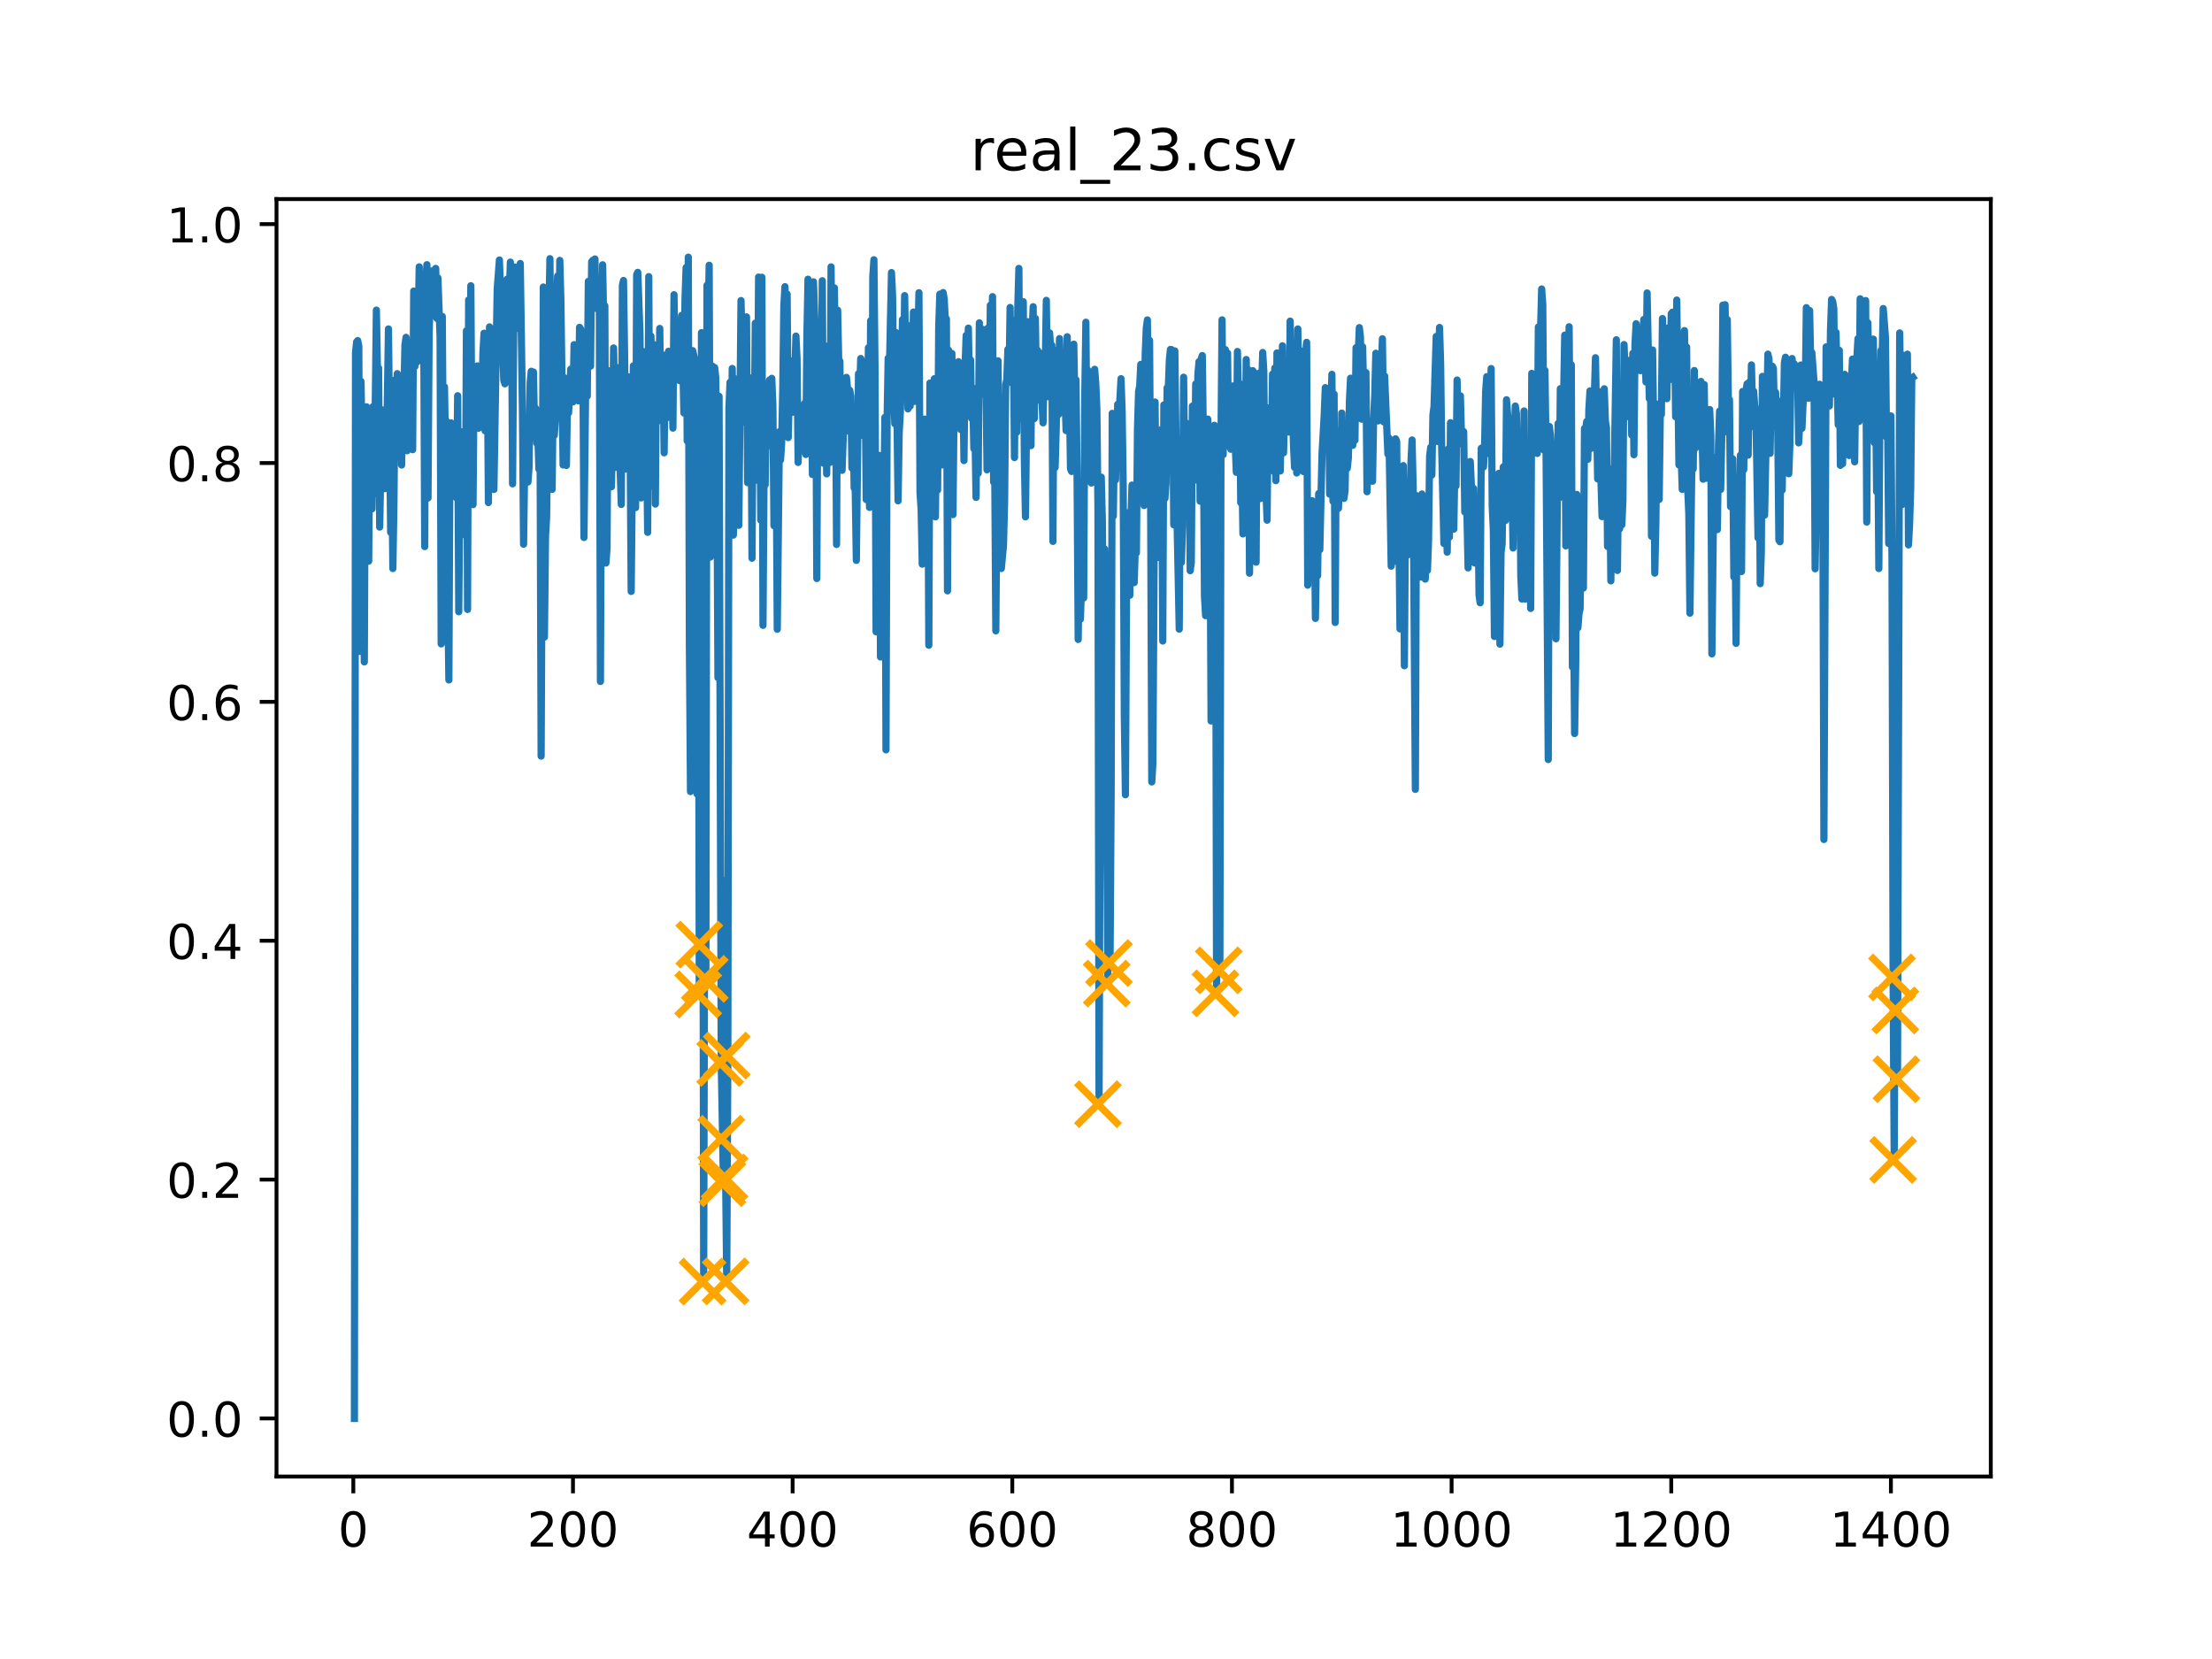 <?xml version="1.0" encoding="utf-8" standalone="no"?>
<!DOCTYPE svg PUBLIC "-//W3C//DTD SVG 1.1//EN"
  "http://www.w3.org/Graphics/SVG/1.1/DTD/svg11.dtd">
<!-- Created with matplotlib (http://matplotlib.org/) -->
<svg height="345.6pt" version="1.1" viewBox="0 0 460.8 345.6" width="460.8pt" xmlns="http://www.w3.org/2000/svg" xmlns:xlink="http://www.w3.org/1999/xlink">
 <defs>
  <style type="text/css">
*{stroke-linecap:butt;stroke-linejoin:round;}
  </style>
 </defs>
 <g id="figure_1">
  <g id="patch_1">
   <path d="M 0 345.6 
L 460.8 345.6 
L 460.8 0 
L 0 0 
z
" style="fill:#ffffff;"/>
  </g>
  <g id="axes_1">
   <g id="patch_2">
    <path d="M 57.6 307.584 
L 414.72 307.584 
L 414.72 41.472 
L 57.6 41.472 
z
" style="fill:#ffffff;"/>
   </g>
   <g id="matplotlib.axis_1">
    <g id="xtick_1">
     <g id="line2d_1">
      <defs>
       <path d="M 0 0 
L 0 3.5 
" id="md96f524180" style="stroke:#000000;stroke-width:0.8;"/>
      </defs>
      <g>
       <use style="stroke:#000000;stroke-width:0.8;" x="73.604" xlink:href="#md96f524180" y="307.584"/>
      </g>
     </g>
     <g id="text_1">
      <!-- 0 -->
      <defs>
       <path d="M 31.781 66.406 
Q 24.172 66.406 20.328 58.906 
Q 16.5 51.422 16.5 36.375 
Q 16.5 21.391 20.328 13.891 
Q 24.172 6.391 31.781 6.391 
Q 39.453 6.391 43.281 13.891 
Q 47.125 21.391 47.125 36.375 
Q 47.125 51.422 43.281 58.906 
Q 39.453 66.406 31.781 66.406 
z
M 31.781 74.219 
Q 44.047 74.219 50.516 64.516 
Q 56.984 54.828 56.984 36.375 
Q 56.984 17.969 50.516 8.266 
Q 44.047 -1.422 31.781 -1.422 
Q 19.531 -1.422 13.062 8.266 
Q 6.594 17.969 6.594 36.375 
Q 6.594 54.828 13.062 64.516 
Q 19.531 74.219 31.781 74.219 
z
" id="DejaVuSans-30"/>
      </defs>
      <g transform="translate(70.423 322.182)scale(0.1 -0.1)">
       <use xlink:href="#DejaVuSans-30"/>
      </g>
     </g>
    </g>
    <g id="xtick_2">
     <g id="line2d_2">
      <g>
       <use style="stroke:#000000;stroke-width:0.8;" x="119.362" xlink:href="#md96f524180" y="307.584"/>
      </g>
     </g>
     <g id="text_2">
      <!-- 200 -->
      <defs>
       <path d="M 19.188 8.297 
L 53.609 8.297 
L 53.609 0 
L 7.328 0 
L 7.328 8.297 
Q 12.938 14.109 22.625 23.891 
Q 32.328 33.688 34.812 36.531 
Q 39.547 41.844 41.422 45.531 
Q 43.312 49.219 43.312 52.781 
Q 43.312 58.594 39.234 62.25 
Q 35.156 65.922 28.609 65.922 
Q 23.969 65.922 18.812 64.312 
Q 13.672 62.703 7.812 59.422 
L 7.812 69.391 
Q 13.766 71.781 18.938 73 
Q 24.125 74.219 28.422 74.219 
Q 39.75 74.219 46.484 68.547 
Q 53.219 62.891 53.219 53.422 
Q 53.219 48.922 51.531 44.891 
Q 49.859 40.875 45.406 35.406 
Q 44.188 33.984 37.641 27.219 
Q 31.109 20.453 19.188 8.297 
z
" id="DejaVuSans-32"/>
      </defs>
      <g transform="translate(109.818 322.182)scale(0.1 -0.1)">
       <use xlink:href="#DejaVuSans-32"/>
       <use x="63.623" xlink:href="#DejaVuSans-30"/>
       <use x="127.246" xlink:href="#DejaVuSans-30"/>
      </g>
     </g>
    </g>
    <g id="xtick_3">
     <g id="line2d_3">
      <g>
       <use style="stroke:#000000;stroke-width:0.8;" x="165.12" xlink:href="#md96f524180" y="307.584"/>
      </g>
     </g>
     <g id="text_3">
      <!-- 400 -->
      <defs>
       <path d="M 37.797 64.312 
L 12.891 25.391 
L 37.797 25.391 
z
M 35.203 72.906 
L 47.609 72.906 
L 47.609 25.391 
L 58.016 25.391 
L 58.016 17.188 
L 47.609 17.188 
L 47.609 0 
L 37.797 0 
L 37.797 17.188 
L 4.891 17.188 
L 4.891 26.703 
z
" id="DejaVuSans-34"/>
      </defs>
      <g transform="translate(155.577 322.182)scale(0.1 -0.1)">
       <use xlink:href="#DejaVuSans-34"/>
       <use x="63.623" xlink:href="#DejaVuSans-30"/>
       <use x="127.246" xlink:href="#DejaVuSans-30"/>
      </g>
     </g>
    </g>
    <g id="xtick_4">
     <g id="line2d_4">
      <g>
       <use style="stroke:#000000;stroke-width:0.8;" x="210.879" xlink:href="#md96f524180" y="307.584"/>
      </g>
     </g>
     <g id="text_4">
      <!-- 600 -->
      <defs>
       <path d="M 33.016 40.375 
Q 26.375 40.375 22.484 35.828 
Q 18.609 31.297 18.609 23.391 
Q 18.609 15.531 22.484 10.953 
Q 26.375 6.391 33.016 6.391 
Q 39.656 6.391 43.531 10.953 
Q 47.406 15.531 47.406 23.391 
Q 47.406 31.297 43.531 35.828 
Q 39.656 40.375 33.016 40.375 
z
M 52.594 71.297 
L 52.594 62.312 
Q 48.875 64.062 45.094 64.984 
Q 41.312 65.922 37.594 65.922 
Q 27.828 65.922 22.672 59.328 
Q 17.531 52.734 16.797 39.406 
Q 19.672 43.656 24.016 45.922 
Q 28.375 48.188 33.594 48.188 
Q 44.578 48.188 50.953 41.516 
Q 57.328 34.859 57.328 23.391 
Q 57.328 12.156 50.688 5.359 
Q 44.047 -1.422 33.016 -1.422 
Q 20.359 -1.422 13.672 8.266 
Q 6.984 17.969 6.984 36.375 
Q 6.984 53.656 15.188 63.938 
Q 23.391 74.219 37.203 74.219 
Q 40.922 74.219 44.703 73.484 
Q 48.484 72.75 52.594 71.297 
z
" id="DejaVuSans-36"/>
      </defs>
      <g transform="translate(201.335 322.182)scale(0.1 -0.1)">
       <use xlink:href="#DejaVuSans-36"/>
       <use x="63.623" xlink:href="#DejaVuSans-30"/>
       <use x="127.246" xlink:href="#DejaVuSans-30"/>
      </g>
     </g>
    </g>
    <g id="xtick_5">
     <g id="line2d_5">
      <g>
       <use style="stroke:#000000;stroke-width:0.8;" x="256.637" xlink:href="#md96f524180" y="307.584"/>
      </g>
     </g>
     <g id="text_5">
      <!-- 800 -->
      <defs>
       <path d="M 31.781 34.625 
Q 24.75 34.625 20.719 30.859 
Q 16.703 27.094 16.703 20.516 
Q 16.703 13.922 20.719 10.156 
Q 24.75 6.391 31.781 6.391 
Q 38.812 6.391 42.859 10.172 
Q 46.922 13.969 46.922 20.516 
Q 46.922 27.094 42.891 30.859 
Q 38.875 34.625 31.781 34.625 
z
M 21.922 38.812 
Q 15.578 40.375 12.031 44.719 
Q 8.5 49.078 8.5 55.328 
Q 8.5 64.062 14.719 69.141 
Q 20.953 74.219 31.781 74.219 
Q 42.672 74.219 48.875 69.141 
Q 55.078 64.062 55.078 55.328 
Q 55.078 49.078 51.531 44.719 
Q 48 40.375 41.703 38.812 
Q 48.828 37.156 52.797 32.312 
Q 56.781 27.484 56.781 20.516 
Q 56.781 9.906 50.312 4.234 
Q 43.844 -1.422 31.781 -1.422 
Q 19.734 -1.422 13.25 4.234 
Q 6.781 9.906 6.781 20.516 
Q 6.781 27.484 10.781 32.312 
Q 14.797 37.156 21.922 38.812 
z
M 18.312 54.391 
Q 18.312 48.734 21.844 45.562 
Q 25.391 42.391 31.781 42.391 
Q 38.141 42.391 41.719 45.562 
Q 45.312 48.734 45.312 54.391 
Q 45.312 60.062 41.719 63.234 
Q 38.141 66.406 31.781 66.406 
Q 25.391 66.406 21.844 63.234 
Q 18.312 60.062 18.312 54.391 
z
" id="DejaVuSans-38"/>
      </defs>
      <g transform="translate(247.093 322.182)scale(0.1 -0.1)">
       <use xlink:href="#DejaVuSans-38"/>
       <use x="63.623" xlink:href="#DejaVuSans-30"/>
       <use x="127.246" xlink:href="#DejaVuSans-30"/>
      </g>
     </g>
    </g>
    <g id="xtick_6">
     <g id="line2d_6">
      <g>
       <use style="stroke:#000000;stroke-width:0.8;" x="302.395" xlink:href="#md96f524180" y="307.584"/>
      </g>
     </g>
     <g id="text_6">
      <!-- 1000 -->
      <defs>
       <path d="M 12.406 8.297 
L 28.516 8.297 
L 28.516 63.922 
L 10.984 60.406 
L 10.984 69.391 
L 28.422 72.906 
L 38.281 72.906 
L 38.281 8.297 
L 54.391 8.297 
L 54.391 0 
L 12.406 0 
z
" id="DejaVuSans-31"/>
      </defs>
      <g transform="translate(289.67 322.182)scale(0.1 -0.1)">
       <use xlink:href="#DejaVuSans-31"/>
       <use x="63.623" xlink:href="#DejaVuSans-30"/>
       <use x="127.246" xlink:href="#DejaVuSans-30"/>
       <use x="190.869" xlink:href="#DejaVuSans-30"/>
      </g>
     </g>
    </g>
    <g id="xtick_7">
     <g id="line2d_7">
      <g>
       <use style="stroke:#000000;stroke-width:0.8;" x="348.153" xlink:href="#md96f524180" y="307.584"/>
      </g>
     </g>
     <g id="text_7">
      <!-- 1200 -->
      <g transform="translate(335.428 322.182)scale(0.1 -0.1)">
       <use xlink:href="#DejaVuSans-31"/>
       <use x="63.623" xlink:href="#DejaVuSans-32"/>
       <use x="127.246" xlink:href="#DejaVuSans-30"/>
       <use x="190.869" xlink:href="#DejaVuSans-30"/>
      </g>
     </g>
    </g>
    <g id="xtick_8">
     <g id="line2d_8">
      <g>
       <use style="stroke:#000000;stroke-width:0.8;" x="393.911" xlink:href="#md96f524180" y="307.584"/>
      </g>
     </g>
     <g id="text_8">
      <!-- 1400 -->
      <g transform="translate(381.186 322.182)scale(0.1 -0.1)">
       <use xlink:href="#DejaVuSans-31"/>
       <use x="63.623" xlink:href="#DejaVuSans-34"/>
       <use x="127.246" xlink:href="#DejaVuSans-30"/>
       <use x="190.869" xlink:href="#DejaVuSans-30"/>
      </g>
     </g>
    </g>
   </g>
   <g id="matplotlib.axis_2">
    <g id="ytick_1">
     <g id="line2d_9">
      <defs>
       <path d="M 0 0 
L -3.5 0 
" id="m0479ebbc23" style="stroke:#000000;stroke-width:0.8;"/>
      </defs>
      <g>
       <use style="stroke:#000000;stroke-width:0.8;" x="57.6" xlink:href="#m0479ebbc23" y="295.488"/>
      </g>
     </g>
     <g id="text_9">
      <!-- 0.0 -->
      <defs>
       <path d="M 10.688 12.406 
L 21 12.406 
L 21 0 
L 10.688 0 
z
" id="DejaVuSans-2e"/>
      </defs>
      <g transform="translate(34.697 299.287)scale(0.1 -0.1)">
       <use xlink:href="#DejaVuSans-30"/>
       <use x="63.623" xlink:href="#DejaVuSans-2e"/>
       <use x="95.41" xlink:href="#DejaVuSans-30"/>
      </g>
     </g>
    </g>
    <g id="ytick_2">
     <g id="line2d_10">
      <g>
       <use style="stroke:#000000;stroke-width:0.8;" x="57.6" xlink:href="#m0479ebbc23" y="245.729"/>
      </g>
     </g>
     <g id="text_10">
      <!-- 0.2 -->
      <g transform="translate(34.697 249.528)scale(0.1 -0.1)">
       <use xlink:href="#DejaVuSans-30"/>
       <use x="63.623" xlink:href="#DejaVuSans-2e"/>
       <use x="95.41" xlink:href="#DejaVuSans-32"/>
      </g>
     </g>
    </g>
    <g id="ytick_3">
     <g id="line2d_11">
      <g>
       <use style="stroke:#000000;stroke-width:0.8;" x="57.6" xlink:href="#m0479ebbc23" y="195.97"/>
      </g>
     </g>
     <g id="text_11">
      <!-- 0.4 -->
      <g transform="translate(34.697 199.769)scale(0.1 -0.1)">
       <use xlink:href="#DejaVuSans-30"/>
       <use x="63.623" xlink:href="#DejaVuSans-2e"/>
       <use x="95.41" xlink:href="#DejaVuSans-34"/>
      </g>
     </g>
    </g>
    <g id="ytick_4">
     <g id="line2d_12">
      <g>
       <use style="stroke:#000000;stroke-width:0.8;" x="57.6" xlink:href="#m0479ebbc23" y="146.211"/>
      </g>
     </g>
     <g id="text_12">
      <!-- 0.6 -->
      <g transform="translate(34.697 150.01)scale(0.1 -0.1)">
       <use xlink:href="#DejaVuSans-30"/>
       <use x="63.623" xlink:href="#DejaVuSans-2e"/>
       <use x="95.41" xlink:href="#DejaVuSans-36"/>
      </g>
     </g>
    </g>
    <g id="ytick_5">
     <g id="line2d_13">
      <g>
       <use style="stroke:#000000;stroke-width:0.8;" x="57.6" xlink:href="#m0479ebbc23" y="96.452"/>
      </g>
     </g>
     <g id="text_13">
      <!-- 0.8 -->
      <g transform="translate(34.697 100.251)scale(0.1 -0.1)">
       <use xlink:href="#DejaVuSans-30"/>
       <use x="63.623" xlink:href="#DejaVuSans-2e"/>
       <use x="95.41" xlink:href="#DejaVuSans-38"/>
      </g>
     </g>
    </g>
    <g id="ytick_6">
     <g id="line2d_14">
      <g>
       <use style="stroke:#000000;stroke-width:0.8;" x="57.6" xlink:href="#m0479ebbc23" y="46.693"/>
      </g>
     </g>
     <g id="text_14">
      <!-- 1.0 -->
      <g transform="translate(34.697 50.492)scale(0.1 -0.1)">
       <use xlink:href="#DejaVuSans-31"/>
       <use x="63.623" xlink:href="#DejaVuSans-2e"/>
       <use x="95.41" xlink:href="#DejaVuSans-30"/>
      </g>
     </g>
    </g>
   </g>
   <g id="line2d_15">
    <path clip-path="url(#p49a0c2e8fa)" d="M 73.833 295.488 
L 74.062 73.555 
L 74.29 71.218 
L 74.519 70.951 
L 74.748 72.154 
L 74.977 135.694 
L 75.205 79.446 
L 75.434 92.552 
L 75.892 137.887 
L 76.121 86.001 
L 76.349 84.75 
L 76.807 116.901 
L 77.036 87.131 
L 77.493 106.014 
L 77.722 84.689 
L 77.951 102.901 
L 78.409 64.601 
L 78.637 77.713 
L 78.866 76.66 
L 79.095 109.798 
L 79.553 85.37 
L 79.781 95.623 
L 80.01 94.301 
L 80.239 101.799 
L 80.468 97.627 
L 80.925 68.525 
L 81.383 110.906 
L 81.612 96.597 
L 81.84 118.437 
L 82.069 104.481 
L 82.298 79.127 
L 82.527 84.227 
L 82.756 77.837 
L 83.213 84.749 
L 83.442 79.022 
L 83.671 96.875 
L 83.9 79.771 
L 84.128 82.725 
L 84.357 71.865 
L 84.586 70.275 
L 84.815 93.894 
L 85.043 71.189 
L 85.501 88.493 
L 85.73 86.054 
L 85.959 93.679 
L 86.187 60.634 
L 86.416 76.375 
L 86.645 62.539 
L 86.874 75.424 
L 87.103 68.734 
L 87.331 55.59 
L 87.56 71.769 
L 87.789 72.276 
L 88.247 62.619 
L 88.475 113.865 
L 88.704 58.709 
L 88.933 55.14 
L 89.162 103.741 
L 89.391 69.785 
L 89.619 61.626 
L 89.848 64.516 
L 90.077 56.405 
L 90.306 56.405 
L 90.534 56.588 
L 90.763 55.908 
L 90.992 66.302 
L 91.221 57.897 
L 91.678 70.175 
L 91.907 134.133 
L 92.136 65.918 
L 92.365 99.594 
L 92.594 80.597 
L 92.822 93.908 
L 93.051 87.801 
L 93.28 124.966 
L 93.509 141.653 
L 93.738 91.799 
L 93.966 88.088 
L 94.195 88.315 
L 94.424 96.167 
L 94.653 97.717 
L 94.882 88.975 
L 95.11 103.723 
L 95.339 82.435 
L 95.568 127.437 
L 95.797 101.142 
L 96.025 89.942 
L 96.254 100.041 
L 96.712 92.085 
L 96.941 111.472 
L 97.169 68.904 
L 97.398 126.96 
L 97.627 62.491 
L 97.856 86.326 
L 98.085 59.523 
L 98.313 92.697 
L 98.542 105.124 
L 98.771 77.02 
L 99 77.074 
L 99.229 82.912 
L 99.457 76.223 
L 99.686 89.208 
L 99.915 78.687 
L 100.144 85.238 
L 100.372 85.256 
L 100.601 73.565 
L 100.83 69.416 
L 101.059 89.741 
L 101.516 74.573 
L 101.745 104.689 
L 101.974 68.096 
L 102.203 92.476 
L 102.432 80.724 
L 102.66 77.652 
L 102.889 101.968 
L 103.576 60.261 
L 104.033 54.16 
L 104.948 79.246 
L 105.177 79.957 
L 105.406 61.924 
L 105.635 58.166 
L 106.092 61.182 
L 106.321 54.607 
L 106.55 59.353 
L 106.779 100.788 
L 107.007 69.094 
L 107.236 55.621 
L 107.465 64.511 
L 107.694 56.405 
L 107.923 68.432 
L 108.38 54.884 
L 108.838 85.513 
L 109.067 113.369 
L 109.295 97.216 
L 109.524 92.394 
L 109.753 94.502 
L 109.982 100.409 
L 110.211 97.322 
L 110.439 79.672 
L 110.668 77.341 
L 110.897 88.979 
L 111.126 77.497 
L 111.354 89.306 
L 111.583 85.071 
L 111.812 92.329 
L 112.041 90.818 
L 112.27 97.729 
L 112.498 88.276 
L 112.727 157.512 
L 113.185 59.791 
L 113.414 132.721 
L 113.642 111.624 
L 113.871 107.762 
L 114.329 66.421 
L 114.558 53.885 
L 115.015 101.95 
L 115.244 82.253 
L 115.473 90.666 
L 115.701 87.278 
L 115.93 65.048 
L 116.159 57.505 
L 116.388 78.047 
L 116.617 54.245 
L 116.845 62.67 
L 117.303 96.852 
L 117.532 78.672 
L 117.989 96.961 
L 118.218 83.813 
L 118.447 86.003 
L 118.905 76.896 
L 119.133 78.721 
L 119.362 83.734 
L 119.591 71.799 
L 119.82 79.407 
L 120.049 83.195 
L 120.277 73.352 
L 120.506 83.505 
L 120.735 68.19 
L 120.964 68.549 
L 121.192 83.29 
L 121.421 74.528 
L 121.65 111.968 
L 122.108 71.579 
L 122.336 82.52 
L 122.565 58.617 
L 122.794 63.784 
L 123.023 76.276 
L 123.252 54.546 
L 123.48 54.225 
L 123.709 60.056 
L 123.938 53.949 
L 124.167 64.237 
L 124.396 58.985 
L 124.624 58.565 
L 124.853 64.117 
L 125.082 141.962 
L 125.311 84.231 
L 125.54 55.159 
L 125.768 67.462 
L 125.997 63.711 
L 126.226 117.289 
L 126.455 114.129 
L 126.683 77.206 
L 126.912 81.493 
L 127.141 77.564 
L 127.37 101.405 
L 127.599 90.839 
L 127.827 72.486 
L 128.285 97.345 
L 128.514 76.578 
L 128.743 91.864 
L 129.2 98.126 
L 129.429 105.088 
L 129.658 59.428 
L 129.887 58.431 
L 130.115 74.167 
L 130.344 97.702 
L 130.802 78.482 
L 131.03 79.813 
L 131.259 91.442 
L 131.488 123.208 
L 131.946 76.206 
L 132.403 105.748 
L 132.632 57.221 
L 132.861 56.737 
L 133.318 69.555 
L 133.547 103.725 
L 133.776 73.911 
L 134.005 73.237 
L 134.234 82.591 
L 134.462 82.325 
L 134.691 91.418 
L 134.92 110.893 
L 135.149 57.625 
L 135.378 101.386 
L 135.606 70.014 
L 136.064 89.805 
L 136.293 71.816 
L 136.521 105.003 
L 136.75 73.749 
L 137.208 87.678 
L 137.437 68.421 
L 137.665 86.175 
L 137.894 82.449 
L 138.123 75.418 
L 138.352 94.327 
L 138.581 73.953 
L 138.809 87.111 
L 139.267 73.18 
L 139.496 79.505 
L 139.725 77.316 
L 139.953 81.015 
L 140.182 89.184 
L 140.411 61.395 
L 140.64 76.812 
L 140.869 70.82 
L 141.097 73.778 
L 141.326 72.817 
L 141.555 79.295 
L 142.012 65.703 
L 142.47 86.029 
L 142.699 62.469 
L 142.928 55.738 
L 143.156 91.852 
L 143.385 53.568 
L 143.614 134.352 
L 143.843 164.893 
L 144.072 91.021 
L 144.3 73.044 
L 144.758 75.076 
L 144.987 83.64 
L 145.216 165.396 
L 145.444 85.531 
L 145.673 207.157 
L 145.902 196.778 
L 146.131 69.3 
L 146.359 127.131 
L 146.588 266.982 
L 146.817 176.805 
L 147.046 203.915 
L 147.275 59.439 
L 147.503 67.413 
L 147.732 55.252 
L 147.961 116.049 
L 148.19 86.998 
L 148.419 76.281 
L 148.647 81.543 
L 148.876 76.57 
L 149.105 78.639 
L 149.334 96.539 
L 149.563 141.153 
L 149.791 82.552 
L 150.249 221.433 
L 150.707 246.479 
L 150.935 183.439 
L 151.164 245.302 
L 151.393 266.934 
L 151.622 219.899 
L 151.85 85.044 
L 152.079 79.638 
L 152.308 107.482 
L 152.537 76.759 
L 152.766 111.473 
L 152.994 103.275 
L 153.223 78.932 
L 153.452 84.923 
L 153.681 81.595 
L 153.91 109.432 
L 154.367 62.612 
L 154.596 71.907 
L 154.825 70.853 
L 155.054 87.932 
L 155.282 80.464 
L 155.511 66.013 
L 155.74 100.556 
L 155.969 94.77 
L 156.198 99.272 
L 156.426 78.754 
L 156.655 116.284 
L 156.884 82.77 
L 157.113 91.944 
L 157.341 67.328 
L 157.57 100.015 
L 157.799 91.06 
L 158.028 57.721 
L 158.257 78.047 
L 158.485 108.347 
L 158.714 57.757 
L 158.943 130.27 
L 159.172 98.078 
L 159.401 100.992 
L 159.629 86.186 
L 159.858 92.969 
L 160.087 81.188 
L 160.316 79.144 
L 160.545 85.138 
L 160.773 78.815 
L 161.002 84.253 
L 161.231 109.512 
L 161.46 95.832 
L 161.689 93.885 
L 161.917 131.083 
L 162.375 89.922 
L 162.604 95.814 
L 162.832 92.211 
L 163.061 81.061 
L 163.29 63.733 
L 163.519 59.722 
L 163.748 67.771 
L 163.976 61.269 
L 164.205 91.149 
L 164.434 81.68 
L 164.892 75.197 
L 165.12 85.877 
L 165.349 76.33 
L 165.578 77.788 
L 165.807 70.014 
L 166.036 74.685 
L 166.264 96.334 
L 166.493 84.816 
L 166.722 85.472 
L 166.951 84.539 
L 167.179 85.238 
L 167.408 94.009 
L 167.637 84.01 
L 167.866 94.673 
L 168.095 69.811 
L 168.323 58.165 
L 168.552 78.255 
L 168.781 70.879 
L 169.01 71.817 
L 169.239 98.842 
L 169.467 58.705 
L 169.925 72.37 
L 170.154 120.516 
L 170.383 77.757 
L 170.611 75.834 
L 170.84 86.426 
L 171.069 86.639 
L 171.298 58.484 
L 171.527 96.481 
L 171.755 71.95 
L 172.213 98.716 
L 172.442 83.649 
L 172.67 92.988 
L 172.899 96.332 
L 173.128 55.596 
L 173.357 82.847 
L 173.586 85.131 
L 173.814 59.971 
L 174.043 75.772 
L 174.272 113.418 
L 174.501 64.625 
L 174.73 75.933 
L 174.958 75.244 
L 175.187 91.543 
L 175.416 97.981 
L 176.102 78.8 
L 176.331 78.623 
L 176.56 80.949 
L 176.789 89.807 
L 177.018 81.31 
L 177.246 82.553 
L 177.475 97.504 
L 177.704 85.367 
L 177.933 101.606 
L 178.161 102.146 
L 178.39 116.742 
L 178.848 77.843 
L 179.077 81.373 
L 179.305 74.688 
L 179.534 75.217 
L 179.763 90.72 
L 179.992 79.144 
L 180.221 79.249 
L 180.449 104.071 
L 180.907 72.444 
L 181.136 105.702 
L 181.365 66.827 
L 181.593 103.77 
L 181.822 57.625 
L 182.051 54.109 
L 182.28 76.871 
L 182.508 131.613 
L 182.737 99.038 
L 182.966 98.898 
L 183.195 94.884 
L 183.424 136.861 
L 183.652 109.802 
L 183.881 122.578 
L 184.339 86.946 
L 184.568 156.214 
L 184.796 87.591 
L 185.025 74.6 
L 185.254 78.196 
L 185.712 56.785 
L 185.94 61.629 
L 186.169 81.502 
L 186.398 88.268 
L 186.627 69.26 
L 187.084 104.332 
L 187.313 90.256 
L 187.542 86.102 
L 187.771 79.273 
L 187.999 66.587 
L 188.228 77.635 
L 188.457 61.58 
L 188.686 75.009 
L 188.915 67.681 
L 189.143 85.177 
L 189.372 69.189 
L 189.601 84.598 
L 189.83 75.167 
L 190.059 76.545 
L 190.287 65.005 
L 190.516 83.622 
L 190.745 69.86 
L 190.974 70.171 
L 191.203 72.5 
L 191.431 60.976 
L 191.66 102.684 
L 191.889 106.088 
L 192.118 117.527 
L 192.347 87.449 
L 192.575 87.312 
L 193.033 102.819 
L 193.262 87.557 
L 193.49 134.415 
L 193.719 79.796 
L 193.948 98.948 
L 194.177 80.823 
L 194.406 84.722 
L 194.634 78.897 
L 194.863 107.675 
L 195.092 87.74 
L 195.321 102.093 
L 195.55 68.278 
L 195.778 61.271 
L 196.007 85.778 
L 196.236 96.861 
L 196.465 60.943 
L 196.694 62.298 
L 196.922 66.686 
L 197.151 66.404 
L 197.38 123.085 
L 197.609 72.952 
L 197.837 85.485 
L 198.066 86.661 
L 198.295 73.625 
L 198.524 107.19 
L 198.753 84.109 
L 198.981 79.417 
L 199.21 77.632 
L 199.439 81.639 
L 199.668 75.343 
L 199.897 80.614 
L 200.125 89.469 
L 200.354 87.278 
L 200.583 78.984 
L 200.812 95.943 
L 201.041 76.326 
L 201.269 69.878 
L 201.498 75.897 
L 201.727 68.35 
L 201.956 80.792 
L 202.185 74.965 
L 202.413 87.161 
L 202.642 82.609 
L 202.871 93.449 
L 203.1 89.622 
L 203.328 103.621 
L 203.557 80.814 
L 203.786 98.585 
L 204.015 67.254 
L 204.244 75.887 
L 204.472 70.217 
L 204.701 68.603 
L 204.93 80.515 
L 205.159 82.248 
L 205.388 78.359 
L 205.616 97.873 
L 205.845 68.31 
L 206.074 86.143 
L 206.303 63.591 
L 206.532 71.394 
L 206.76 61.794 
L 206.989 100.427 
L 207.218 96.858 
L 207.447 131.419 
L 207.904 75.162 
L 208.133 98.043 
L 208.591 118.432 
L 209.048 113.533 
L 209.277 104.397 
L 209.506 80.08 
L 209.735 79.066 
L 209.963 72.783 
L 210.192 79.585 
L 210.421 64.051 
L 210.65 79.084 
L 210.879 79.855 
L 211.107 71.262 
L 211.336 95.322 
L 211.565 66.746 
L 211.794 90.053 
L 212.023 64.149 
L 212.251 55.917 
L 212.48 87.23 
L 212.709 69.209 
L 212.938 70.873 
L 213.166 62.854 
L 213.395 95.814 
L 213.624 107.675 
L 214.082 67.021 
L 214.31 70.191 
L 214.768 92.831 
L 214.997 69.504 
L 215.226 63.89 
L 215.454 87.206 
L 215.683 66.329 
L 215.912 80.8 
L 216.141 72.987 
L 216.37 76.708 
L 216.598 73.525 
L 216.827 83.542 
L 217.056 83.463 
L 217.285 88.088 
L 217.514 76.5 
L 217.742 76.745 
L 217.971 62.569 
L 218.2 81.726 
L 218.429 82.652 
L 218.657 69.34 
L 218.886 72.869 
L 219.115 71.914 
L 219.344 112.783 
L 219.573 72.94 
L 219.801 97.379 
L 220.03 89.32 
L 220.259 77.156 
L 220.488 86.353 
L 220.717 70.532 
L 221.174 85.393 
L 221.403 77.237 
L 221.632 81.033 
L 221.861 82.915 
L 222.089 89.705 
L 222.318 70.15 
L 222.547 85.714 
L 222.776 82.733 
L 223.005 97.663 
L 223.233 98.215 
L 223.691 71.696 
L 223.92 84.236 
L 224.148 79.128 
L 224.377 99.397 
L 224.606 133.212 
L 224.835 115.791 
L 225.064 128.994 
L 225.292 122.368 
L 225.521 122.294 
L 225.75 124.565 
L 225.979 82.533 
L 226.208 67.125 
L 226.436 93.961 
L 226.665 77.192 
L 226.894 85.385 
L 227.123 78.737 
L 227.352 100.623 
L 227.58 83.611 
L 227.809 82.958 
L 228.038 76.928 
L 228.267 79.859 
L 228.495 85.083 
L 228.724 105.732 
L 228.953 230.019 
L 229.411 99.398 
L 229.639 108.466 
L 229.868 133.617 
L 230.097 114.338 
L 230.326 127.396 
L 230.783 204.902 
L 231.012 119.012 
L 231.241 200.627 
L 231.47 165.676 
L 231.699 86.11 
L 231.927 107.521 
L 232.156 89.721 
L 232.385 99.986 
L 232.843 84.224 
L 233.071 94.434 
L 233.3 83.081 
L 233.529 78.889 
L 233.758 85.581 
L 233.986 101.422 
L 234.215 148.798 
L 234.444 165.565 
L 234.673 124.299 
L 234.902 106.845 
L 235.13 113.03 
L 235.359 124.008 
L 235.588 108.49 
L 235.817 101.052 
L 236.274 121.37 
L 236.503 114.034 
L 236.732 115.182 
L 236.961 89.293 
L 237.19 81.529 
L 237.418 80.455 
L 237.647 75.913 
L 237.876 80.526 
L 238.105 79.12 
L 238.334 105.3 
L 238.562 73.975 
L 238.791 68.392 
L 239.02 66.645 
L 239.249 87.223 
L 239.477 70.901 
L 239.706 106.334 
L 239.935 162.891 
L 240.164 159.055 
L 240.621 83.749 
L 240.85 107.303 
L 241.079 113.435 
L 241.308 116.125 
L 241.537 102.926 
L 241.765 103.834 
L 241.994 89.436 
L 242.223 133.536 
L 242.452 84.358 
L 242.681 103.83 
L 242.909 100.617 
L 243.138 80.769 
L 243.367 81.31 
L 243.596 75.02 
L 243.825 72.792 
L 244.053 72.833 
L 244.282 75.265 
L 244.511 109.332 
L 244.74 73.101 
L 245.197 108.259 
L 245.655 131.059 
L 245.884 93.739 
L 246.112 117.144 
L 246.341 109.658 
L 246.57 78.58 
L 246.799 98.296 
L 247.028 88.072 
L 247.256 88.305 
L 247.485 89.344 
L 247.714 91.966 
L 247.943 118.885 
L 248.172 117.1 
L 248.4 84.594 
L 248.629 98.399 
L 248.858 100.033 
L 249.087 79.983 
L 249.315 92.05 
L 249.544 78.054 
L 249.773 75.345 
L 250.002 104.409 
L 250.231 74.776 
L 250.459 74.063 
L 250.688 91.494 
L 250.917 124.228 
L 251.146 128.255 
L 251.603 87.304 
L 251.832 93.107 
L 252.061 104.585 
L 252.29 150.191 
L 252.747 100.54 
L 252.976 88.593 
L 253.205 90.612 
L 253.434 206.942 
L 253.663 143.73 
L 253.891 183.419 
L 254.12 202.147 
L 254.349 92.238 
L 254.578 66.634 
L 254.806 94.716 
L 255.035 75.283 
L 255.264 72.833 
L 255.493 81.077 
L 255.722 73.555 
L 255.95 92.989 
L 256.179 85.735 
L 256.408 93.587 
L 256.637 83.185 
L 256.866 80.396 
L 257.094 92.528 
L 257.323 92.749 
L 257.552 98.391 
L 257.781 73.221 
L 258.01 83.726 
L 258.238 79.878 
L 258.467 104.706 
L 258.696 96.708 
L 258.925 111.224 
L 259.382 98.013 
L 259.611 74.894 
L 259.84 93.396 
L 260.069 77.047 
L 260.297 119.405 
L 260.526 91.327 
L 260.755 86.656 
L 260.984 77.216 
L 261.213 97.742 
L 261.441 87.292 
L 261.67 117.112 
L 261.899 77.837 
L 262.128 93.158 
L 262.357 77.726 
L 262.585 103.86 
L 262.814 81.423 
L 263.043 73.426 
L 263.272 77.305 
L 263.501 102.47 
L 263.729 102.442 
L 263.958 108.365 
L 264.187 84.985 
L 264.416 85.075 
L 264.644 96.087 
L 264.873 91.954 
L 265.102 77.917 
L 265.331 98.186 
L 265.56 76.676 
L 265.788 100.132 
L 266.017 73.522 
L 266.246 89.666 
L 266.475 78.293 
L 266.704 98.117 
L 267.161 72.031 
L 267.39 94.332 
L 267.619 83.553 
L 267.848 83.7 
L 268.076 85.786 
L 268.305 78.112 
L 268.534 90.008 
L 268.763 66.889 
L 268.992 77.736 
L 269.22 80.99 
L 269.449 92.599 
L 269.678 97.366 
L 269.907 85.06 
L 270.135 98.534 
L 270.364 68.524 
L 270.593 82.894 
L 270.822 73.012 
L 271.051 91.969 
L 271.279 91.93 
L 271.508 98.223 
L 271.737 93.193 
L 271.966 73.75 
L 272.195 71.315 
L 272.423 121.902 
L 272.652 114.855 
L 272.881 118.605 
L 273.11 116.943 
L 273.339 104.309 
L 273.567 112.417 
L 273.796 105.607 
L 274.025 128.821 
L 274.254 114.186 
L 274.483 119.926 
L 274.711 102.824 
L 274.94 114.516 
L 275.398 94.642 
L 275.855 86.529 
L 276.084 80.753 
L 276.313 89.233 
L 276.542 90.719 
L 276.77 80.912 
L 276.999 102.95 
L 277.228 85.418 
L 277.457 77.98 
L 277.686 104.42 
L 277.914 82.103 
L 278.143 129.669 
L 278.372 89.795 
L 278.83 105.879 
L 279.058 99.216 
L 279.287 101.971 
L 279.516 86.049 
L 279.745 99.932 
L 279.973 103.825 
L 280.202 102.151 
L 280.431 89.664 
L 280.66 97.561 
L 280.889 95.338 
L 281.117 83.415 
L 281.346 78.787 
L 281.804 92.771 
L 282.033 79.497 
L 282.261 91.717 
L 282.49 72.435 
L 282.719 78.898 
L 283.177 68.245 
L 283.405 70.23 
L 283.634 87.314 
L 283.863 72.24 
L 284.092 82.89 
L 284.321 83.361 
L 284.549 77.607 
L 284.778 102.435 
L 285.236 87.731 
L 285.464 91.771 
L 285.693 99.034 
L 285.922 100.248 
L 286.151 87.084 
L 286.38 82.377 
L 286.608 73.593 
L 286.837 84.533 
L 287.066 87.687 
L 287.295 85.002 
L 287.524 77.189 
L 287.752 77.45 
L 287.981 70.57 
L 288.21 87.852 
L 288.439 78.329 
L 289.125 94.606 
L 289.354 91.268 
L 289.812 117.945 
L 290.04 97.332 
L 290.269 117.024 
L 290.498 95.511 
L 290.727 91.416 
L 290.955 91.958 
L 291.184 116.475 
L 291.413 110.544 
L 291.642 131.012 
L 291.871 129.446 
L 292.099 126.377 
L 292.328 96.998 
L 292.557 138.691 
L 292.786 106.559 
L 293.015 104.749 
L 293.243 115.596 
L 293.472 101.662 
L 293.701 106.272 
L 293.93 96.309 
L 294.159 91.653 
L 294.387 101.534 
L 294.845 164.443 
L 295.074 103.249 
L 295.302 104.564 
L 295.531 112.899 
L 295.989 120.207 
L 296.218 102.907 
L 296.675 118.491 
L 296.904 120.636 
L 297.133 115.243 
L 297.362 118.814 
L 297.59 112.659 
L 297.819 95.002 
L 298.048 93.182 
L 298.277 98.968 
L 298.506 86.433 
L 298.734 84.692 
L 299.192 70.092 
L 299.421 91.958 
L 299.878 68.215 
L 300.107 75.56 
L 300.336 93.621 
L 300.793 113.226 
L 301.022 109.635 
L 301.251 108.517 
L 301.48 115.025 
L 301.709 93.538 
L 301.937 111.887 
L 302.166 88.058 
L 302.395 91.683 
L 302.624 98.682 
L 302.853 110.229 
L 303.081 96.671 
L 303.31 101.245 
L 303.539 79.166 
L 303.768 91.503 
L 303.997 92.417 
L 304.225 82.45 
L 304.454 90.981 
L 304.683 89.728 
L 304.912 89.936 
L 305.141 106.661 
L 305.369 102.264 
L 305.598 107.24 
L 305.827 118.299 
L 306.056 110.158 
L 306.284 96.134 
L 306.742 106.194 
L 306.971 101.74 
L 307.2 117.284 
L 307.428 106.818 
L 307.657 113.613 
L 307.886 105.502 
L 308.115 123.971 
L 308.344 125.573 
L 308.572 93.384 
L 308.801 93.285 
L 309.03 97.281 
L 309.259 93.453 
L 309.488 81.604 
L 309.716 78.468 
L 309.945 88.798 
L 310.174 90.963 
L 310.403 94.586 
L 310.631 76.781 
L 310.86 105.53 
L 311.089 110.366 
L 311.318 132.596 
L 311.547 123.575 
L 311.775 124.846 
L 312.004 121.616 
L 312.233 98.604 
L 312.462 134.186 
L 312.691 115.169 
L 312.919 113.3 
L 313.148 97.297 
L 313.377 97.094 
L 313.606 108.437 
L 313.835 83.278 
L 314.063 86.301 
L 314.292 87.762 
L 314.521 103.126 
L 314.75 107.665 
L 314.979 102.488 
L 315.207 114.155 
L 315.436 92.274 
L 315.665 84.587 
L 315.894 86.16 
L 316.122 98.59 
L 316.351 99.904 
L 316.58 90.407 
L 316.809 119.937 
L 317.038 124.787 
L 317.495 85.613 
L 317.724 124.808 
L 318.41 94.207 
L 318.868 126.753 
L 319.097 77.778 
L 319.326 94.06 
L 319.554 93.383 
L 319.783 87.307 
L 320.012 78.178 
L 320.241 94.457 
L 320.47 68.122 
L 320.698 69.01 
L 320.927 68.706 
L 321.156 60.198 
L 321.385 63.366 
L 321.613 93.763 
L 321.842 77.182 
L 322.071 93.357 
L 322.529 158.222 
L 322.757 88.837 
L 322.986 90.66 
L 323.215 95.188 
L 323.444 104.193 
L 323.673 104.568 
L 323.901 96.515 
L 324.13 133.065 
L 324.588 88.224 
L 324.817 103.708 
L 325.045 80.974 
L 325.274 93.656 
L 325.503 82.814 
L 325.732 82.613 
L 325.961 69.813 
L 326.189 113.716 
L 326.418 81.876 
L 326.647 83.302 
L 326.876 68.066 
L 327.104 95.789 
L 327.333 75.99 
L 327.562 138.945 
L 327.791 125.832 
L 328.02 152.808 
L 328.248 138.365 
L 328.477 102.999 
L 328.706 130.764 
L 328.935 127.846 
L 329.164 126.84 
L 329.392 110.685 
L 329.621 107.524 
L 329.85 122.498 
L 330.079 89.248 
L 330.308 89.456 
L 330.536 87.82 
L 330.765 95.687 
L 330.994 85.229 
L 331.223 81.427 
L 331.451 93.415 
L 331.68 82.81 
L 331.909 86.463 
L 332.138 82.403 
L 332.367 74.521 
L 332.824 99.77 
L 333.053 95.097 
L 333.282 81.648 
L 333.511 100.089 
L 333.739 107.625 
L 334.197 80.99 
L 334.426 87.694 
L 334.655 89.085 
L 334.883 113.844 
L 335.112 97.864 
L 335.341 97.743 
L 335.57 121.007 
L 335.799 97.741 
L 336.027 113.442 
L 336.714 70.784 
L 336.942 118.839 
L 337.171 98.166 
L 337.4 110.157 
L 337.629 95.888 
L 337.858 109.329 
L 338.086 104.1 
L 338.315 71.779 
L 338.544 77.801 
L 338.773 77.955 
L 339.002 86.78 
L 339.23 75.091 
L 339.459 83.961 
L 339.688 79.173 
L 339.917 90.618 
L 340.146 73.62 
L 340.374 94.733 
L 340.603 71.676 
L 340.832 67.435 
L 341.061 74.753 
L 341.29 75.409 
L 341.518 69.477 
L 341.747 77.215 
L 342.433 66.556 
L 342.891 79.582 
L 343.12 61.027 
L 343.577 83.007 
L 343.806 74.303 
L 344.035 111.711 
L 344.264 72.912 
L 344.493 89.276 
L 344.721 119.392 
L 344.95 108.793 
L 345.179 88.079 
L 345.408 84.198 
L 345.637 104.052 
L 345.865 86.254 
L 346.094 86.33 
L 346.323 66.355 
L 346.552 82.274 
L 346.78 74.221 
L 347.009 75.564 
L 347.238 83.044 
L 347.467 68.319 
L 347.696 77.117 
L 347.924 79.057 
L 348.153 65.35 
L 348.382 65.054 
L 348.611 71.646 
L 348.84 69.801 
L 349.068 86.824 
L 349.297 62.504 
L 349.755 96.84 
L 349.984 73.079 
L 350.212 94.871 
L 350.441 101.953 
L 350.899 68.871 
L 351.128 82.731 
L 351.356 72.304 
L 351.585 101.848 
L 351.814 107.055 
L 352.043 127.737 
L 352.5 91.851 
L 352.729 97.689 
L 352.958 77.188 
L 353.187 93.347 
L 353.415 82.519 
L 353.644 80.102 
L 353.873 90.583 
L 354.331 79.464 
L 354.788 99.826 
L 355.017 80.116 
L 355.246 95.287 
L 355.475 99.621 
L 355.703 96.013 
L 355.932 85.727 
L 356.161 85.313 
L 356.39 90.647 
L 356.619 136.219 
L 357.076 95.27 
L 357.305 110.467 
L 357.534 104.639 
L 357.762 110.308 
L 357.991 92.838 
L 358.22 85.627 
L 358.449 101.956 
L 358.678 90.854 
L 358.906 63.553 
L 359.135 90.055 
L 359.364 63.475 
L 359.593 77.972 
L 359.822 66.571 
L 360.05 83.816 
L 360.279 83.247 
L 360.508 105.543 
L 360.737 96.231 
L 360.966 95.595 
L 361.194 120.192 
L 361.423 106.462 
L 361.652 134.019 
L 361.881 104.179 
L 362.109 110.872 
L 362.338 110.106 
L 362.567 94.824 
L 362.796 119.062 
L 363.025 81.546 
L 363.253 97.853 
L 363.482 83.412 
L 363.94 79.981 
L 364.169 94.817 
L 364.397 79.616 
L 364.626 88.954 
L 364.855 76.014 
L 365.084 85.55 
L 365.313 81.508 
L 365.541 84.571 
L 365.77 85.231 
L 366.228 112.041 
L 366.457 89.475 
L 366.685 121.589 
L 366.914 115.138 
L 367.143 78.403 
L 367.372 104.749 
L 367.6 107.317 
L 368.287 73.774 
L 368.516 74.799 
L 368.744 94.449 
L 368.973 81.748 
L 369.202 76.291 
L 369.431 76.746 
L 369.66 87.953 
L 369.888 81.738 
L 370.346 89.771 
L 370.575 112.524 
L 370.804 112.858 
L 371.032 83.57 
L 371.261 102.089 
L 371.719 75.594 
L 371.948 74.415 
L 372.634 98.694 
L 372.863 92.541 
L 373.091 76.147 
L 373.32 74.698 
L 373.549 77.972 
L 373.778 75.787 
L 374.007 78.845 
L 374.235 79.469 
L 374.464 77.158 
L 374.693 92.258 
L 374.922 88.063 
L 375.151 76.042 
L 375.379 89.229 
L 375.837 79.09 
L 376.066 82.056 
L 376.295 64.087 
L 376.523 70.914 
L 376.752 82.975 
L 376.981 64.68 
L 377.21 75.945 
L 377.438 73.435 
L 377.896 79.496 
L 378.125 118.487 
L 378.582 92.536 
L 378.811 94.767 
L 379.04 80.043 
L 379.269 84.525 
L 379.498 96.263 
L 379.726 101.592 
L 379.955 174.881 
L 380.413 72.27 
L 380.642 73.579 
L 381.099 84.555 
L 381.328 68.741 
L 381.557 62.374 
L 381.786 62.791 
L 382.014 64.307 
L 382.243 82.106 
L 382.472 69.247 
L 382.929 88.48 
L 383.158 72.983 
L 383.387 96.935 
L 383.616 84.948 
L 383.845 96.602 
L 384.073 81.494 
L 384.302 77.989 
L 384.531 94.661 
L 384.76 88.272 
L 384.989 85.705 
L 385.217 94.89 
L 385.446 93.489 
L 385.675 79.914 
L 385.904 74.801 
L 386.133 76.539 
L 386.361 96.202 
L 386.59 78.944 
L 387.048 70.543 
L 387.277 87.816 
L 387.505 62.244 
L 387.734 67.33 
L 387.963 76.289 
L 388.192 72.132 
L 388.42 80.925 
L 388.649 62.611 
L 388.878 108.761 
L 389.107 67.233 
L 389.336 78.092 
L 389.564 78.563 
L 389.793 85.074 
L 390.022 84.825 
L 390.251 70.652 
L 390.48 92.239 
L 390.708 79.967 
L 390.937 102.416 
L 391.166 89.094 
L 391.395 118.436 
L 391.624 83.28 
L 391.852 73.004 
L 392.081 74.717 
L 392.31 64.274 
L 392.767 70.157 
L 392.996 91.059 
L 393.225 87.959 
L 393.454 113.226 
L 393.911 86.638 
L 394.14 116.485 
L 394.369 203.616 
L 394.598 241.634 
L 394.827 191.32 
L 395.284 224.821 
L 395.742 69.355 
L 396.199 105.122 
L 396.428 74.003 
L 396.657 90.561 
L 396.886 90.04 
L 397.115 77.388 
L 397.343 73.775 
L 397.572 113.513 
L 397.801 109.152 
L 398.03 101.773 
L 398.258 78.753 
L 398.487 78.6 
L 398.487 78.6 
" style="fill:none;stroke:#1f77b4;stroke-linecap:square;stroke-width:1.5;"/>
   </g>
   <g id="patch_3">
    <path d="M 57.6 307.584 
L 57.6 41.472 
" style="fill:none;stroke:#000000;stroke-linecap:square;stroke-linejoin:miter;stroke-width:0.8;"/>
   </g>
   <g id="patch_4">
    <path d="M 414.72 307.584 
L 414.72 41.472 
" style="fill:none;stroke:#000000;stroke-linecap:square;stroke-linejoin:miter;stroke-width:0.8;"/>
   </g>
   <g id="patch_5">
    <path d="M 57.6 307.584 
L 414.72 307.584 
" style="fill:none;stroke:#000000;stroke-linecap:square;stroke-linejoin:miter;stroke-width:0.8;"/>
   </g>
   <g id="patch_6">
    <path d="M 57.6 41.472 
L 414.72 41.472 
" style="fill:none;stroke:#000000;stroke-linecap:square;stroke-linejoin:miter;stroke-width:0.8;"/>
   </g>
   <g id="text_15">
    <!-- real_23.csv -->
    <defs>
     <path d="M 41.109 46.297 
Q 39.594 47.172 37.812 47.578 
Q 36.031 48 33.891 48 
Q 26.266 48 22.188 43.047 
Q 18.109 38.094 18.109 28.812 
L 18.109 0 
L 9.078 0 
L 9.078 54.688 
L 18.109 54.688 
L 18.109 46.188 
Q 20.953 51.172 25.484 53.578 
Q 30.031 56 36.531 56 
Q 37.453 56 38.578 55.875 
Q 39.703 55.766 41.062 55.516 
z
" id="DejaVuSans-72"/>
     <path d="M 56.203 29.594 
L 56.203 25.203 
L 14.891 25.203 
Q 15.484 15.922 20.484 11.062 
Q 25.484 6.203 34.422 6.203 
Q 39.594 6.203 44.453 7.469 
Q 49.312 8.734 54.109 11.281 
L 54.109 2.781 
Q 49.266 0.734 44.188 -0.344 
Q 39.109 -1.422 33.891 -1.422 
Q 20.797 -1.422 13.156 6.188 
Q 5.516 13.812 5.516 26.812 
Q 5.516 40.234 12.766 48.109 
Q 20.016 56 32.328 56 
Q 43.359 56 49.781 48.891 
Q 56.203 41.797 56.203 29.594 
z
M 47.219 32.234 
Q 47.125 39.594 43.094 43.984 
Q 39.062 48.391 32.422 48.391 
Q 24.906 48.391 20.391 44.141 
Q 15.875 39.891 15.188 32.172 
z
" id="DejaVuSans-65"/>
     <path d="M 34.281 27.484 
Q 23.391 27.484 19.188 25 
Q 14.984 22.516 14.984 16.5 
Q 14.984 11.719 18.141 8.906 
Q 21.297 6.109 26.703 6.109 
Q 34.188 6.109 38.703 11.406 
Q 43.219 16.703 43.219 25.484 
L 43.219 27.484 
z
M 52.203 31.203 
L 52.203 0 
L 43.219 0 
L 43.219 8.297 
Q 40.141 3.328 35.547 0.953 
Q 30.953 -1.422 24.312 -1.422 
Q 15.922 -1.422 10.953 3.297 
Q 6 8.016 6 15.922 
Q 6 25.141 12.172 29.828 
Q 18.359 34.516 30.609 34.516 
L 43.219 34.516 
L 43.219 35.406 
Q 43.219 41.609 39.141 45 
Q 35.062 48.391 27.688 48.391 
Q 23 48.391 18.547 47.266 
Q 14.109 46.141 10.016 43.891 
L 10.016 52.203 
Q 14.938 54.109 19.578 55.047 
Q 24.219 56 28.609 56 
Q 40.484 56 46.344 49.844 
Q 52.203 43.703 52.203 31.203 
z
" id="DejaVuSans-61"/>
     <path d="M 9.422 75.984 
L 18.406 75.984 
L 18.406 0 
L 9.422 0 
z
" id="DejaVuSans-6c"/>
     <path d="M 50.984 -16.609 
L 50.984 -23.578 
L -0.984 -23.578 
L -0.984 -16.609 
z
" id="DejaVuSans-5f"/>
     <path d="M 40.578 39.312 
Q 47.656 37.797 51.625 33 
Q 55.609 28.219 55.609 21.188 
Q 55.609 10.406 48.188 4.484 
Q 40.766 -1.422 27.094 -1.422 
Q 22.516 -1.422 17.656 -0.516 
Q 12.797 0.391 7.625 2.203 
L 7.625 11.719 
Q 11.719 9.328 16.594 8.109 
Q 21.484 6.891 26.812 6.891 
Q 36.078 6.891 40.938 10.547 
Q 45.797 14.203 45.797 21.188 
Q 45.797 27.641 41.281 31.266 
Q 36.766 34.906 28.719 34.906 
L 20.219 34.906 
L 20.219 43.016 
L 29.109 43.016 
Q 36.375 43.016 40.234 45.922 
Q 44.094 48.828 44.094 54.297 
Q 44.094 59.906 40.109 62.906 
Q 36.141 65.922 28.719 65.922 
Q 24.656 65.922 20.016 65.031 
Q 15.375 64.156 9.812 62.312 
L 9.812 71.094 
Q 15.438 72.656 20.344 73.438 
Q 25.25 74.219 29.594 74.219 
Q 40.828 74.219 47.359 69.109 
Q 53.906 64.016 53.906 55.328 
Q 53.906 49.266 50.438 45.094 
Q 46.969 40.922 40.578 39.312 
z
" id="DejaVuSans-33"/>
     <path d="M 48.781 52.594 
L 48.781 44.188 
Q 44.969 46.297 41.141 47.344 
Q 37.312 48.391 33.406 48.391 
Q 24.656 48.391 19.812 42.844 
Q 14.984 37.312 14.984 27.297 
Q 14.984 17.281 19.812 11.734 
Q 24.656 6.203 33.406 6.203 
Q 37.312 6.203 41.141 7.25 
Q 44.969 8.297 48.781 10.406 
L 48.781 2.094 
Q 45.016 0.344 40.984 -0.531 
Q 36.969 -1.422 32.422 -1.422 
Q 20.062 -1.422 12.781 6.344 
Q 5.516 14.109 5.516 27.297 
Q 5.516 40.672 12.859 48.328 
Q 20.219 56 33.016 56 
Q 37.156 56 41.109 55.141 
Q 45.062 54.297 48.781 52.594 
z
" id="DejaVuSans-63"/>
     <path d="M 44.281 53.078 
L 44.281 44.578 
Q 40.484 46.531 36.375 47.5 
Q 32.281 48.484 27.875 48.484 
Q 21.188 48.484 17.844 46.438 
Q 14.5 44.391 14.5 40.281 
Q 14.5 37.156 16.891 35.375 
Q 19.281 33.594 26.516 31.984 
L 29.594 31.297 
Q 39.156 29.25 43.188 25.516 
Q 47.219 21.781 47.219 15.094 
Q 47.219 7.469 41.188 3.016 
Q 35.156 -1.422 24.609 -1.422 
Q 20.219 -1.422 15.453 -0.562 
Q 10.688 0.297 5.422 2 
L 5.422 11.281 
Q 10.406 8.688 15.234 7.391 
Q 20.062 6.109 24.812 6.109 
Q 31.156 6.109 34.562 8.281 
Q 37.984 10.453 37.984 14.406 
Q 37.984 18.062 35.516 20.016 
Q 33.062 21.969 24.703 23.781 
L 21.578 24.516 
Q 13.234 26.266 9.516 29.906 
Q 5.812 33.547 5.812 39.891 
Q 5.812 47.609 11.281 51.797 
Q 16.75 56 26.812 56 
Q 31.781 56 36.172 55.266 
Q 40.578 54.547 44.281 53.078 
z
" id="DejaVuSans-73"/>
     <path d="M 2.984 54.688 
L 12.5 54.688 
L 29.594 8.797 
L 46.688 54.688 
L 56.203 54.688 
L 35.688 0 
L 23.484 0 
z
" id="DejaVuSans-76"/>
    </defs>
    <g transform="translate(202.142 35.472)scale(0.12 -0.12)">
     <use xlink:href="#DejaVuSans-72"/>
     <use x="41.082" xlink:href="#DejaVuSans-65"/>
     <use x="102.605" xlink:href="#DejaVuSans-61"/>
     <use x="163.885" xlink:href="#DejaVuSans-6c"/>
     <use x="191.668" xlink:href="#DejaVuSans-5f"/>
     <use x="241.668" xlink:href="#DejaVuSans-32"/>
     <use x="305.291" xlink:href="#DejaVuSans-33"/>
     <use x="368.914" xlink:href="#DejaVuSans-2e"/>
     <use x="400.701" xlink:href="#DejaVuSans-63"/>
     <use x="455.682" xlink:href="#DejaVuSans-73"/>
     <use x="507.781" xlink:href="#DejaVuSans-76"/>
    </g>
   </g>
   <g id="PathCollection_1">
    <defs>
     <path d="M -4.472 4.472 
L 4.472 -4.472 
M -4.472 -4.472 
L 4.472 4.472 
" id="m3389c4fd34" style="stroke:#ffa500;stroke-width:1.5;"/>
    </defs>
    <g clip-path="url(#p49a0c2e8fa)">
     <use style="fill:#ffa500;stroke:#ffa500;stroke-width:1.5;" x="145.444" xlink:href="#m3389c4fd34" y="207.157"/>
     <use style="fill:#ffa500;stroke:#ffa500;stroke-width:1.5;" x="145.673" xlink:href="#m3389c4fd34" y="196.778"/>
     <use style="fill:#ffa500;stroke:#ffa500;stroke-width:1.5;" x="146.359" xlink:href="#m3389c4fd34" y="266.982"/>
     <use style="fill:#ffa500;stroke:#ffa500;stroke-width:1.5;" x="146.817" xlink:href="#m3389c4fd34" y="203.915"/>
     <use style="fill:#ffa500;stroke:#ffa500;stroke-width:1.5;" x="150.02" xlink:href="#m3389c4fd34" y="221.433"/>
     <use style="fill:#ffa500;stroke:#ffa500;stroke-width:1.5;" x="150.249" xlink:href="#m3389c4fd34" y="237.235"/>
     <use style="fill:#ffa500;stroke:#ffa500;stroke-width:1.5;" x="150.478" xlink:href="#m3389c4fd34" y="246.479"/>
     <use style="fill:#ffa500;stroke:#ffa500;stroke-width:1.5;" x="150.935" xlink:href="#m3389c4fd34" y="245.302"/>
     <use style="fill:#ffa500;stroke:#ffa500;stroke-width:1.5;" x="151.164" xlink:href="#m3389c4fd34" y="266.934"/>
     <use style="fill:#ffa500;stroke:#ffa500;stroke-width:1.5;" x="151.393" xlink:href="#m3389c4fd34" y="219.899"/>
     <use style="fill:#ffa500;stroke:#ffa500;stroke-width:1.5;" x="228.724" xlink:href="#m3389c4fd34" y="230.019"/>
     <use style="fill:#ffa500;stroke:#ffa500;stroke-width:1.5;" x="230.555" xlink:href="#m3389c4fd34" y="204.902"/>
     <use style="fill:#ffa500;stroke:#ffa500;stroke-width:1.5;" x="231.012" xlink:href="#m3389c4fd34" y="200.627"/>
     <use style="fill:#ffa500;stroke:#ffa500;stroke-width:1.5;" x="253.205" xlink:href="#m3389c4fd34" y="206.942"/>
     <use style="fill:#ffa500;stroke:#ffa500;stroke-width:1.5;" x="253.891" xlink:href="#m3389c4fd34" y="202.147"/>
     <use style="fill:#ffa500;stroke:#ffa500;stroke-width:1.5;" x="394.14" xlink:href="#m3389c4fd34" y="203.616"/>
     <use style="fill:#ffa500;stroke:#ffa500;stroke-width:1.5;" x="394.369" xlink:href="#m3389c4fd34" y="241.634"/>
     <use style="fill:#ffa500;stroke:#ffa500;stroke-width:1.5;" x="394.827" xlink:href="#m3389c4fd34" y="210.5"/>
     <use style="fill:#ffa500;stroke:#ffa500;stroke-width:1.5;" x="395.055" xlink:href="#m3389c4fd34" y="224.821"/>
    </g>
   </g>
  </g>
 </g>
 <defs>
  <clipPath id="p49a0c2e8fa">
   <rect height="266.112" width="357.12" x="57.6" y="41.472"/>
  </clipPath>
 </defs>
</svg>
